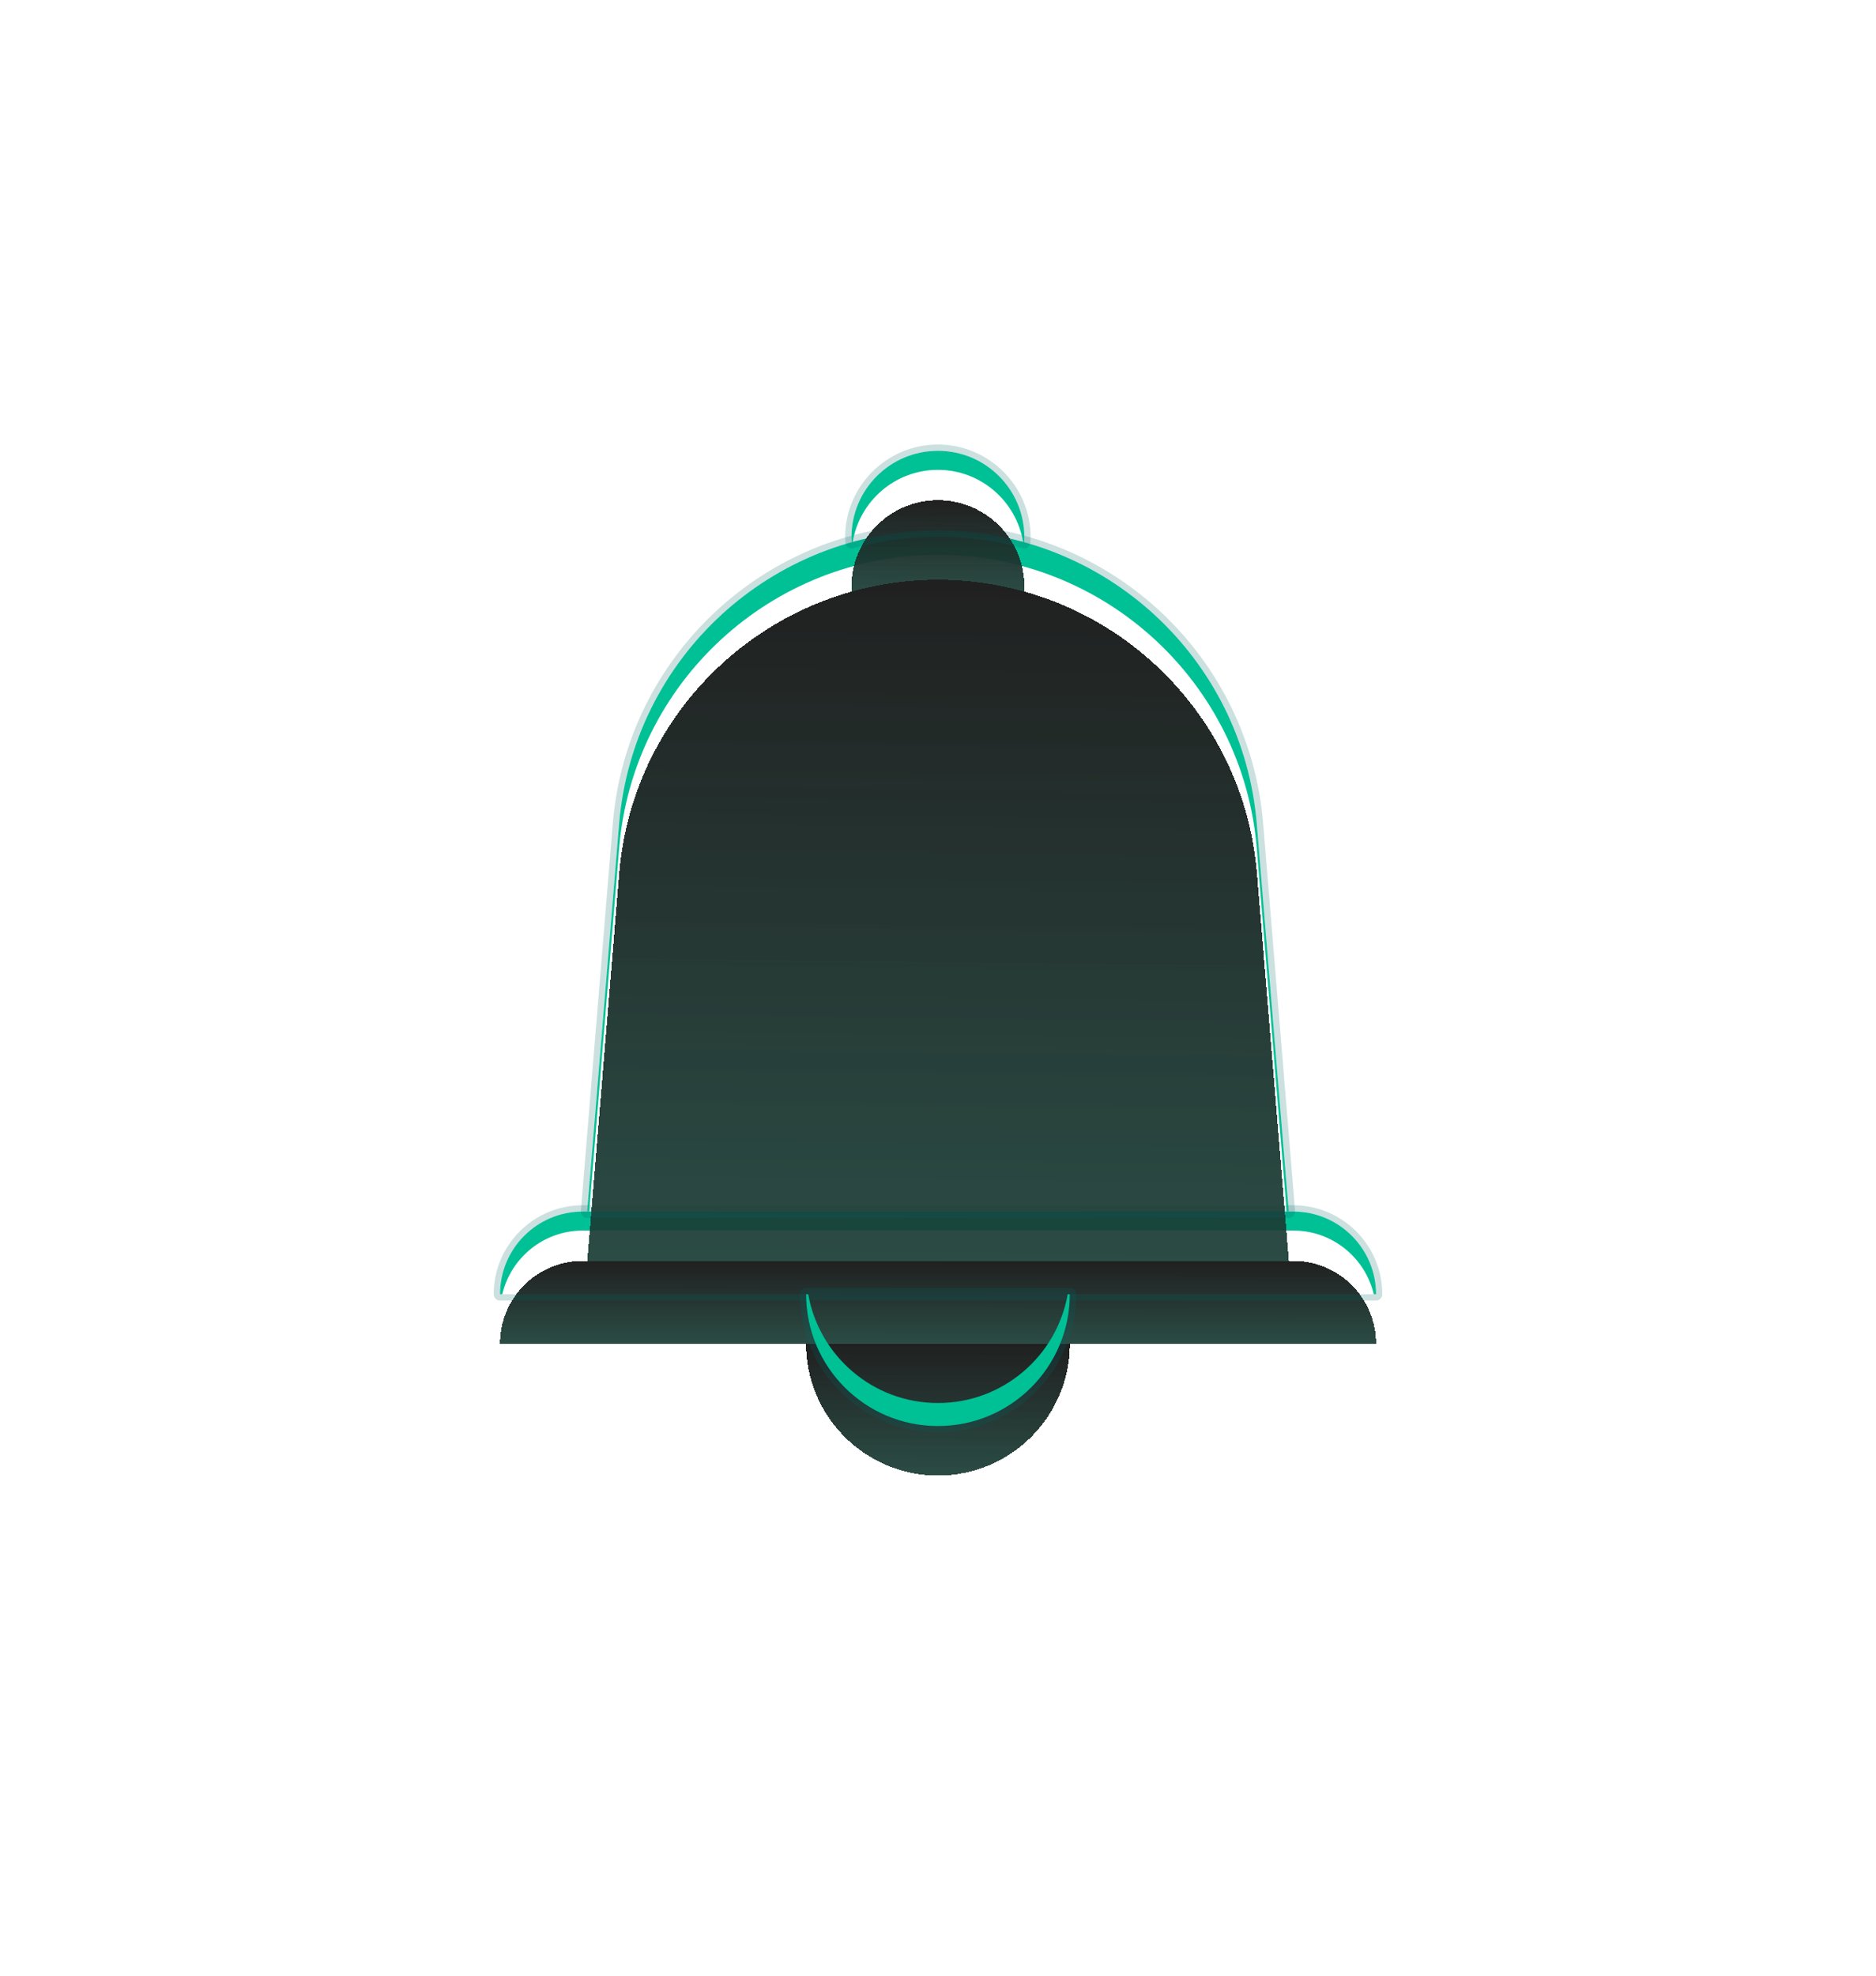 <svg width="152" height="160" viewBox="0 0 152 160" fill="none" xmlns="http://www.w3.org/2000/svg">
<g filter="url(#filter0_dii_3723_6879)">
<path d="M104.784 98.116H47.215C43.514 98.116 40.513 101.115 40.513 104.813H111.492C111.487 101.115 108.49 98.116 104.784 98.116Z" fill="url(#paint0_linear_3723_6879)" shape-rendering="crispEdges"/>
</g>
<g style="mix-blend-mode:soft-light">
<path d="M104.784 98.116H47.215C43.514 98.116 40.513 101.115 40.513 104.813H40.697C41.396 101.86 44.045 99.656 47.215 99.656H104.789C107.959 99.656 110.609 101.86 111.308 104.813H111.492C111.487 101.115 108.49 98.116 104.784 98.116Z" fill="#00C096"/>
</g>
<path d="M104.782 98.116C108.483 98.116 111.484 101.115 111.484 104.813H40.511C40.511 101.115 43.512 98.116 47.213 98.116H104.782ZM104.782 97.606H47.213C43.236 97.606 40 100.84 40 104.813C40 105.094 40.23 105.324 40.511 105.324H111.49C111.77 105.324 112 105.094 112 104.813C111.995 100.84 108.764 97.606 104.782 97.606Z" fill="#006666" fill-opacity="0.2"/>
<g filter="url(#filter1_dii_3723_6879)">
<path d="M104.428 98.116L101.84 66.729C100.733 53.293 89.498 42.953 76.006 42.953C62.515 42.953 51.28 53.293 50.172 66.729L47.584 98.116H104.428Z" fill="url(#paint1_linear_3723_6879)" shape-rendering="crispEdges"/>
</g>
<g style="mix-blend-mode:soft-light">
<path d="M50.161 68.708C51.269 55.272 62.504 44.932 75.996 44.932C89.487 44.932 100.722 55.272 101.83 68.708L104.254 98.116H104.418L101.83 66.729C100.722 53.293 89.487 42.953 75.996 42.953C62.504 42.953 51.269 53.293 50.161 66.729L47.573 98.116H47.737L50.161 68.708Z" fill="#00C096"/>
</g>
<path d="M75.996 42.953C89.487 42.953 100.722 53.293 101.83 66.729L104.418 98.116H47.568L50.156 66.729C51.269 53.293 62.504 42.953 75.996 42.953ZM75.996 42.443C69.344 42.443 62.984 44.922 58.089 49.426C53.194 53.93 50.197 60.062 49.651 66.688L47.063 98.075C47.053 98.218 47.099 98.355 47.196 98.463C47.293 98.57 47.43 98.626 47.573 98.626H104.423C104.566 98.626 104.704 98.564 104.801 98.463C104.898 98.361 104.944 98.218 104.933 98.075L102.345 66.688C101.799 60.062 98.803 53.93 93.908 49.426C89.007 44.922 82.647 42.443 75.996 42.443Z" fill="#006666" fill-opacity="0.2"/>
<g filter="url(#filter2_dii_3723_6879)">
<path d="M75.993 42.953C78.407 42.953 80.75 43.289 82.976 43.912C82.986 43.779 82.996 43.647 82.996 43.509C82.996 39.642 79.862 36.51 75.993 36.51C72.124 36.51 68.989 39.642 68.989 43.509C68.989 43.647 68.999 43.779 69.01 43.912C71.235 43.289 73.578 42.953 75.993 42.953Z" fill="url(#paint2_linear_3723_6879)" shape-rendering="crispEdges"/>
</g>
<g style="mix-blend-mode:soft-light">
<path d="M69.091 43.891C69.643 40.581 72.522 38.051 75.993 38.051C79.464 38.051 82.338 40.581 82.894 43.891C82.92 43.897 82.95 43.907 82.976 43.912C82.986 43.779 82.996 43.647 82.996 43.509C82.996 39.642 79.862 36.51 75.993 36.51C72.124 36.51 68.989 39.642 68.989 43.509C68.989 43.647 68.999 43.779 69.01 43.912C69.035 43.902 69.066 43.897 69.091 43.891Z" fill="#00C096"/>
</g>
<path d="M75.99 36.51C79.86 36.51 82.994 39.642 82.994 43.509C82.994 43.647 82.984 43.779 82.974 43.912C80.748 43.289 78.405 42.953 75.99 42.953C73.576 42.953 71.233 43.289 69.007 43.912C68.997 43.779 68.987 43.647 68.987 43.509C68.987 39.642 72.121 36.51 75.99 36.51ZM75.99 36C71.846 36 68.477 39.367 68.477 43.509C68.477 43.616 68.482 43.723 68.492 43.83L68.497 43.937C68.507 44.09 68.584 44.233 68.711 44.325C68.798 44.386 68.905 44.422 69.007 44.422C69.053 44.422 69.099 44.417 69.145 44.401C71.376 43.779 73.683 43.463 75.99 43.463C78.303 43.463 80.605 43.779 82.836 44.401C82.882 44.412 82.928 44.422 82.974 44.422C83.081 44.422 83.183 44.391 83.27 44.325C83.397 44.233 83.474 44.095 83.484 43.937L83.489 43.83C83.494 43.723 83.504 43.616 83.504 43.504C83.504 39.367 80.135 36 75.99 36Z" fill="#006666" fill-opacity="0.2"/>
<g filter="url(#filter3_dii_3723_6879)">
<path d="M75.996 115.495C81.897 115.495 86.68 110.715 86.68 104.818H65.312C65.312 110.71 70.096 115.495 75.996 115.495Z" fill="url(#paint3_linear_3723_6879)" shape-rendering="crispEdges"/>
</g>
<g style="mix-blend-mode:soft-light">
<path d="M75.996 113.623C70.734 113.623 66.369 109.817 65.486 104.813H65.312C65.312 110.71 70.096 115.49 75.996 115.49C81.897 115.49 86.68 110.71 86.68 104.813H86.507C85.624 109.817 81.259 113.623 75.996 113.623Z" fill="#00C096"/>
</g>
<path d="M86.688 104.813C86.688 110.71 81.905 115.49 76.004 115.49C70.103 115.49 65.32 110.71 65.32 104.813H86.688ZM86.693 104.303H65.32C65.039 104.303 64.81 104.533 64.81 104.813C64.81 110.981 69.832 116 76.004 116C82.165 116 87.178 111.001 87.198 104.849C87.198 104.839 87.198 104.824 87.198 104.813C87.203 104.533 86.974 104.303 86.693 104.303Z" fill="#006666" fill-opacity="0.2"/>
<defs>
<filter id="filter0_dii_3723_6879" x="0.513" y="62.116" width="150.979" height="86.698" filterUnits="userSpaceOnUse" color-interpolation-filters="sRGB">
<feFlood flood-opacity="0" result="BackgroundImageFix"/>
<feColorMatrix in="SourceAlpha" type="matrix" values="0 0 0 0 0 0 0 0 0 0 0 0 0 0 0 0 0 0 127 0" result="hardAlpha"/>
<feOffset dy="4"/>
<feGaussianBlur stdDeviation="20"/>
<feComposite in2="hardAlpha" operator="out"/>
<feColorMatrix type="matrix" values="0 0 0 0 0 0 0 0 0 0.752 0 0 0 0 0.589 0 0 0 0.6 0"/>
<feBlend mode="normal" in2="BackgroundImageFix" result="effect1_dropShadow_3723_6879"/>
<feBlend mode="normal" in="SourceGraphic" in2="effect1_dropShadow_3723_6879" result="shape"/>
<feColorMatrix in="SourceAlpha" type="matrix" values="0 0 0 0 0 0 0 0 0 0 0 0 0 0 0 0 0 0 127 0" result="hardAlpha"/>
<feOffset dy="2"/>
<feGaussianBlur stdDeviation="5"/>
<feComposite in2="hardAlpha" operator="arithmetic" k2="-1" k3="1"/>
<feColorMatrix type="matrix" values="0 0 0 0 0.016 0 0 0 0 0.379 0 0 0 0 0.379 0 0 0 0.6 0"/>
<feBlend mode="normal" in2="shape" result="effect2_innerShadow_3723_6879"/>
<feColorMatrix in="SourceAlpha" type="matrix" values="0 0 0 0 0 0 0 0 0 0 0 0 0 0 0 0 0 0 127 0" result="hardAlpha"/>
<feOffset dy="-2"/>
<feGaussianBlur stdDeviation="10"/>
<feComposite in2="hardAlpha" operator="arithmetic" k2="-1" k3="1"/>
<feColorMatrix type="matrix" values="0 0 0 0 0 0 0 0 0 0.752 0 0 0 0 0.589 0 0 0 1 0"/>
<feBlend mode="normal" in2="effect2_innerShadow_3723_6879" result="effect3_innerShadow_3723_6879"/>
</filter>
<filter id="filter1_dii_3723_6879" x="7.584" y="6.953" width="136.845" height="135.163" filterUnits="userSpaceOnUse" color-interpolation-filters="sRGB">
<feFlood flood-opacity="0" result="BackgroundImageFix"/>
<feColorMatrix in="SourceAlpha" type="matrix" values="0 0 0 0 0 0 0 0 0 0 0 0 0 0 0 0 0 0 127 0" result="hardAlpha"/>
<feOffset dy="4"/>
<feGaussianBlur stdDeviation="20"/>
<feComposite in2="hardAlpha" operator="out"/>
<feColorMatrix type="matrix" values="0 0 0 0 0 0 0 0 0 0.752 0 0 0 0 0.589 0 0 0 0.6 0"/>
<feBlend mode="normal" in2="BackgroundImageFix" result="effect1_dropShadow_3723_6879"/>
<feBlend mode="normal" in="SourceGraphic" in2="effect1_dropShadow_3723_6879" result="shape"/>
<feColorMatrix in="SourceAlpha" type="matrix" values="0 0 0 0 0 0 0 0 0 0 0 0 0 0 0 0 0 0 127 0" result="hardAlpha"/>
<feOffset dy="2"/>
<feGaussianBlur stdDeviation="5"/>
<feComposite in2="hardAlpha" operator="arithmetic" k2="-1" k3="1"/>
<feColorMatrix type="matrix" values="0 0 0 0 0.016 0 0 0 0 0.379 0 0 0 0 0.379 0 0 0 0.6 0"/>
<feBlend mode="normal" in2="shape" result="effect2_innerShadow_3723_6879"/>
<feColorMatrix in="SourceAlpha" type="matrix" values="0 0 0 0 0 0 0 0 0 0 0 0 0 0 0 0 0 0 127 0" result="hardAlpha"/>
<feOffset dy="-2"/>
<feGaussianBlur stdDeviation="10"/>
<feComposite in2="hardAlpha" operator="arithmetic" k2="-1" k3="1"/>
<feColorMatrix type="matrix" values="0 0 0 0 0 0 0 0 0 0.752 0 0 0 0 0.589 0 0 0 1 0"/>
<feBlend mode="normal" in2="effect2_innerShadow_3723_6879" result="effect3_innerShadow_3723_6879"/>
</filter>
<filter id="filter2_dii_3723_6879" x="28.989" y="0.51" width="94.007" height="87.402" filterUnits="userSpaceOnUse" color-interpolation-filters="sRGB">
<feFlood flood-opacity="0" result="BackgroundImageFix"/>
<feColorMatrix in="SourceAlpha" type="matrix" values="0 0 0 0 0 0 0 0 0 0 0 0 0 0 0 0 0 0 127 0" result="hardAlpha"/>
<feOffset dy="4"/>
<feGaussianBlur stdDeviation="20"/>
<feComposite in2="hardAlpha" operator="out"/>
<feColorMatrix type="matrix" values="0 0 0 0 0 0 0 0 0 0.752 0 0 0 0 0.589 0 0 0 0.6 0"/>
<feBlend mode="normal" in2="BackgroundImageFix" result="effect1_dropShadow_3723_6879"/>
<feBlend mode="normal" in="SourceGraphic" in2="effect1_dropShadow_3723_6879" result="shape"/>
<feColorMatrix in="SourceAlpha" type="matrix" values="0 0 0 0 0 0 0 0 0 0 0 0 0 0 0 0 0 0 127 0" result="hardAlpha"/>
<feOffset dy="2"/>
<feGaussianBlur stdDeviation="5"/>
<feComposite in2="hardAlpha" operator="arithmetic" k2="-1" k3="1"/>
<feColorMatrix type="matrix" values="0 0 0 0 0.016 0 0 0 0 0.379 0 0 0 0 0.379 0 0 0 0.6 0"/>
<feBlend mode="normal" in2="shape" result="effect2_innerShadow_3723_6879"/>
<feColorMatrix in="SourceAlpha" type="matrix" values="0 0 0 0 0 0 0 0 0 0 0 0 0 0 0 0 0 0 127 0" result="hardAlpha"/>
<feOffset dy="-2"/>
<feGaussianBlur stdDeviation="3"/>
<feComposite in2="hardAlpha" operator="arithmetic" k2="-1" k3="1"/>
<feColorMatrix type="matrix" values="0 0 0 0 0 0 0 0 0 0.752 0 0 0 0 0.589 0 0 0 1 0"/>
<feBlend mode="normal" in2="effect2_innerShadow_3723_6879" result="effect3_innerShadow_3723_6879"/>
</filter>
<filter id="filter3_dii_3723_6879" x="25.312" y="68.818" width="101.368" height="90.677" filterUnits="userSpaceOnUse" color-interpolation-filters="sRGB">
<feFlood flood-opacity="0" result="BackgroundImageFix"/>
<feColorMatrix in="SourceAlpha" type="matrix" values="0 0 0 0 0 0 0 0 0 0 0 0 0 0 0 0 0 0 127 0" result="hardAlpha"/>
<feOffset dy="4"/>
<feGaussianBlur stdDeviation="20"/>
<feComposite in2="hardAlpha" operator="out"/>
<feColorMatrix type="matrix" values="0 0 0 0 0 0 0 0 0 0.752 0 0 0 0 0.589 0 0 0 0.6 0"/>
<feBlend mode="normal" in2="BackgroundImageFix" result="effect1_dropShadow_3723_6879"/>
<feBlend mode="normal" in="SourceGraphic" in2="effect1_dropShadow_3723_6879" result="shape"/>
<feColorMatrix in="SourceAlpha" type="matrix" values="0 0 0 0 0 0 0 0 0 0 0 0 0 0 0 0 0 0 127 0" result="hardAlpha"/>
<feOffset dy="2"/>
<feGaussianBlur stdDeviation="5"/>
<feComposite in2="hardAlpha" operator="arithmetic" k2="-1" k3="1"/>
<feColorMatrix type="matrix" values="0 0 0 0 0.016 0 0 0 0 0.379 0 0 0 0 0.379 0 0 0 0.6 0"/>
<feBlend mode="normal" in2="shape" result="effect2_innerShadow_3723_6879"/>
<feColorMatrix in="SourceAlpha" type="matrix" values="0 0 0 0 0 0 0 0 0 0 0 0 0 0 0 0 0 0 127 0" result="hardAlpha"/>
<feOffset dy="-2"/>
<feGaussianBlur stdDeviation="5"/>
<feComposite in2="hardAlpha" operator="arithmetic" k2="-1" k3="1"/>
<feColorMatrix type="matrix" values="0 0 0 0 0 0 0 0 0 0.752 0 0 0 0 0.589 0 0 0 1 0"/>
<feBlend mode="normal" in2="effect2_innerShadow_3723_6879" result="effect3_innerShadow_3723_6879"/>
</filter>
<linearGradient id="paint0_linear_3723_6879" x1="76.002" y1="98.116" x2="75.96" y2="134.596" gradientUnits="userSpaceOnUse">
<stop stop-color="#202020"/>
<stop offset="1" stop-color="#00C096" stop-opacity="0.6"/>
</linearGradient>
<linearGradient id="paint1_linear_3723_6879" x1="76.006" y1="42.953" x2="72.438" y2="343.363" gradientUnits="userSpaceOnUse">
<stop stop-color="#202020"/>
<stop offset="1" stop-color="#00C096" stop-opacity="0.6"/>
</linearGradient>
<linearGradient id="paint2_linear_3723_6879" x1="75.993" y1="36.51" x2="75.732" y2="76.823" gradientUnits="userSpaceOnUse">
<stop stop-color="#202020"/>
<stop offset="1" stop-color="#00C096" stop-opacity="0.6"/>
</linearGradient>
<linearGradient id="paint3_linear_3723_6879" x1="75.996" y1="104.818" x2="75.641" y2="162.968" gradientUnits="userSpaceOnUse">
<stop stop-color="#202020"/>
<stop offset="1" stop-color="#00C096" stop-opacity="0.6"/>
</linearGradient>
</defs>
</svg>
